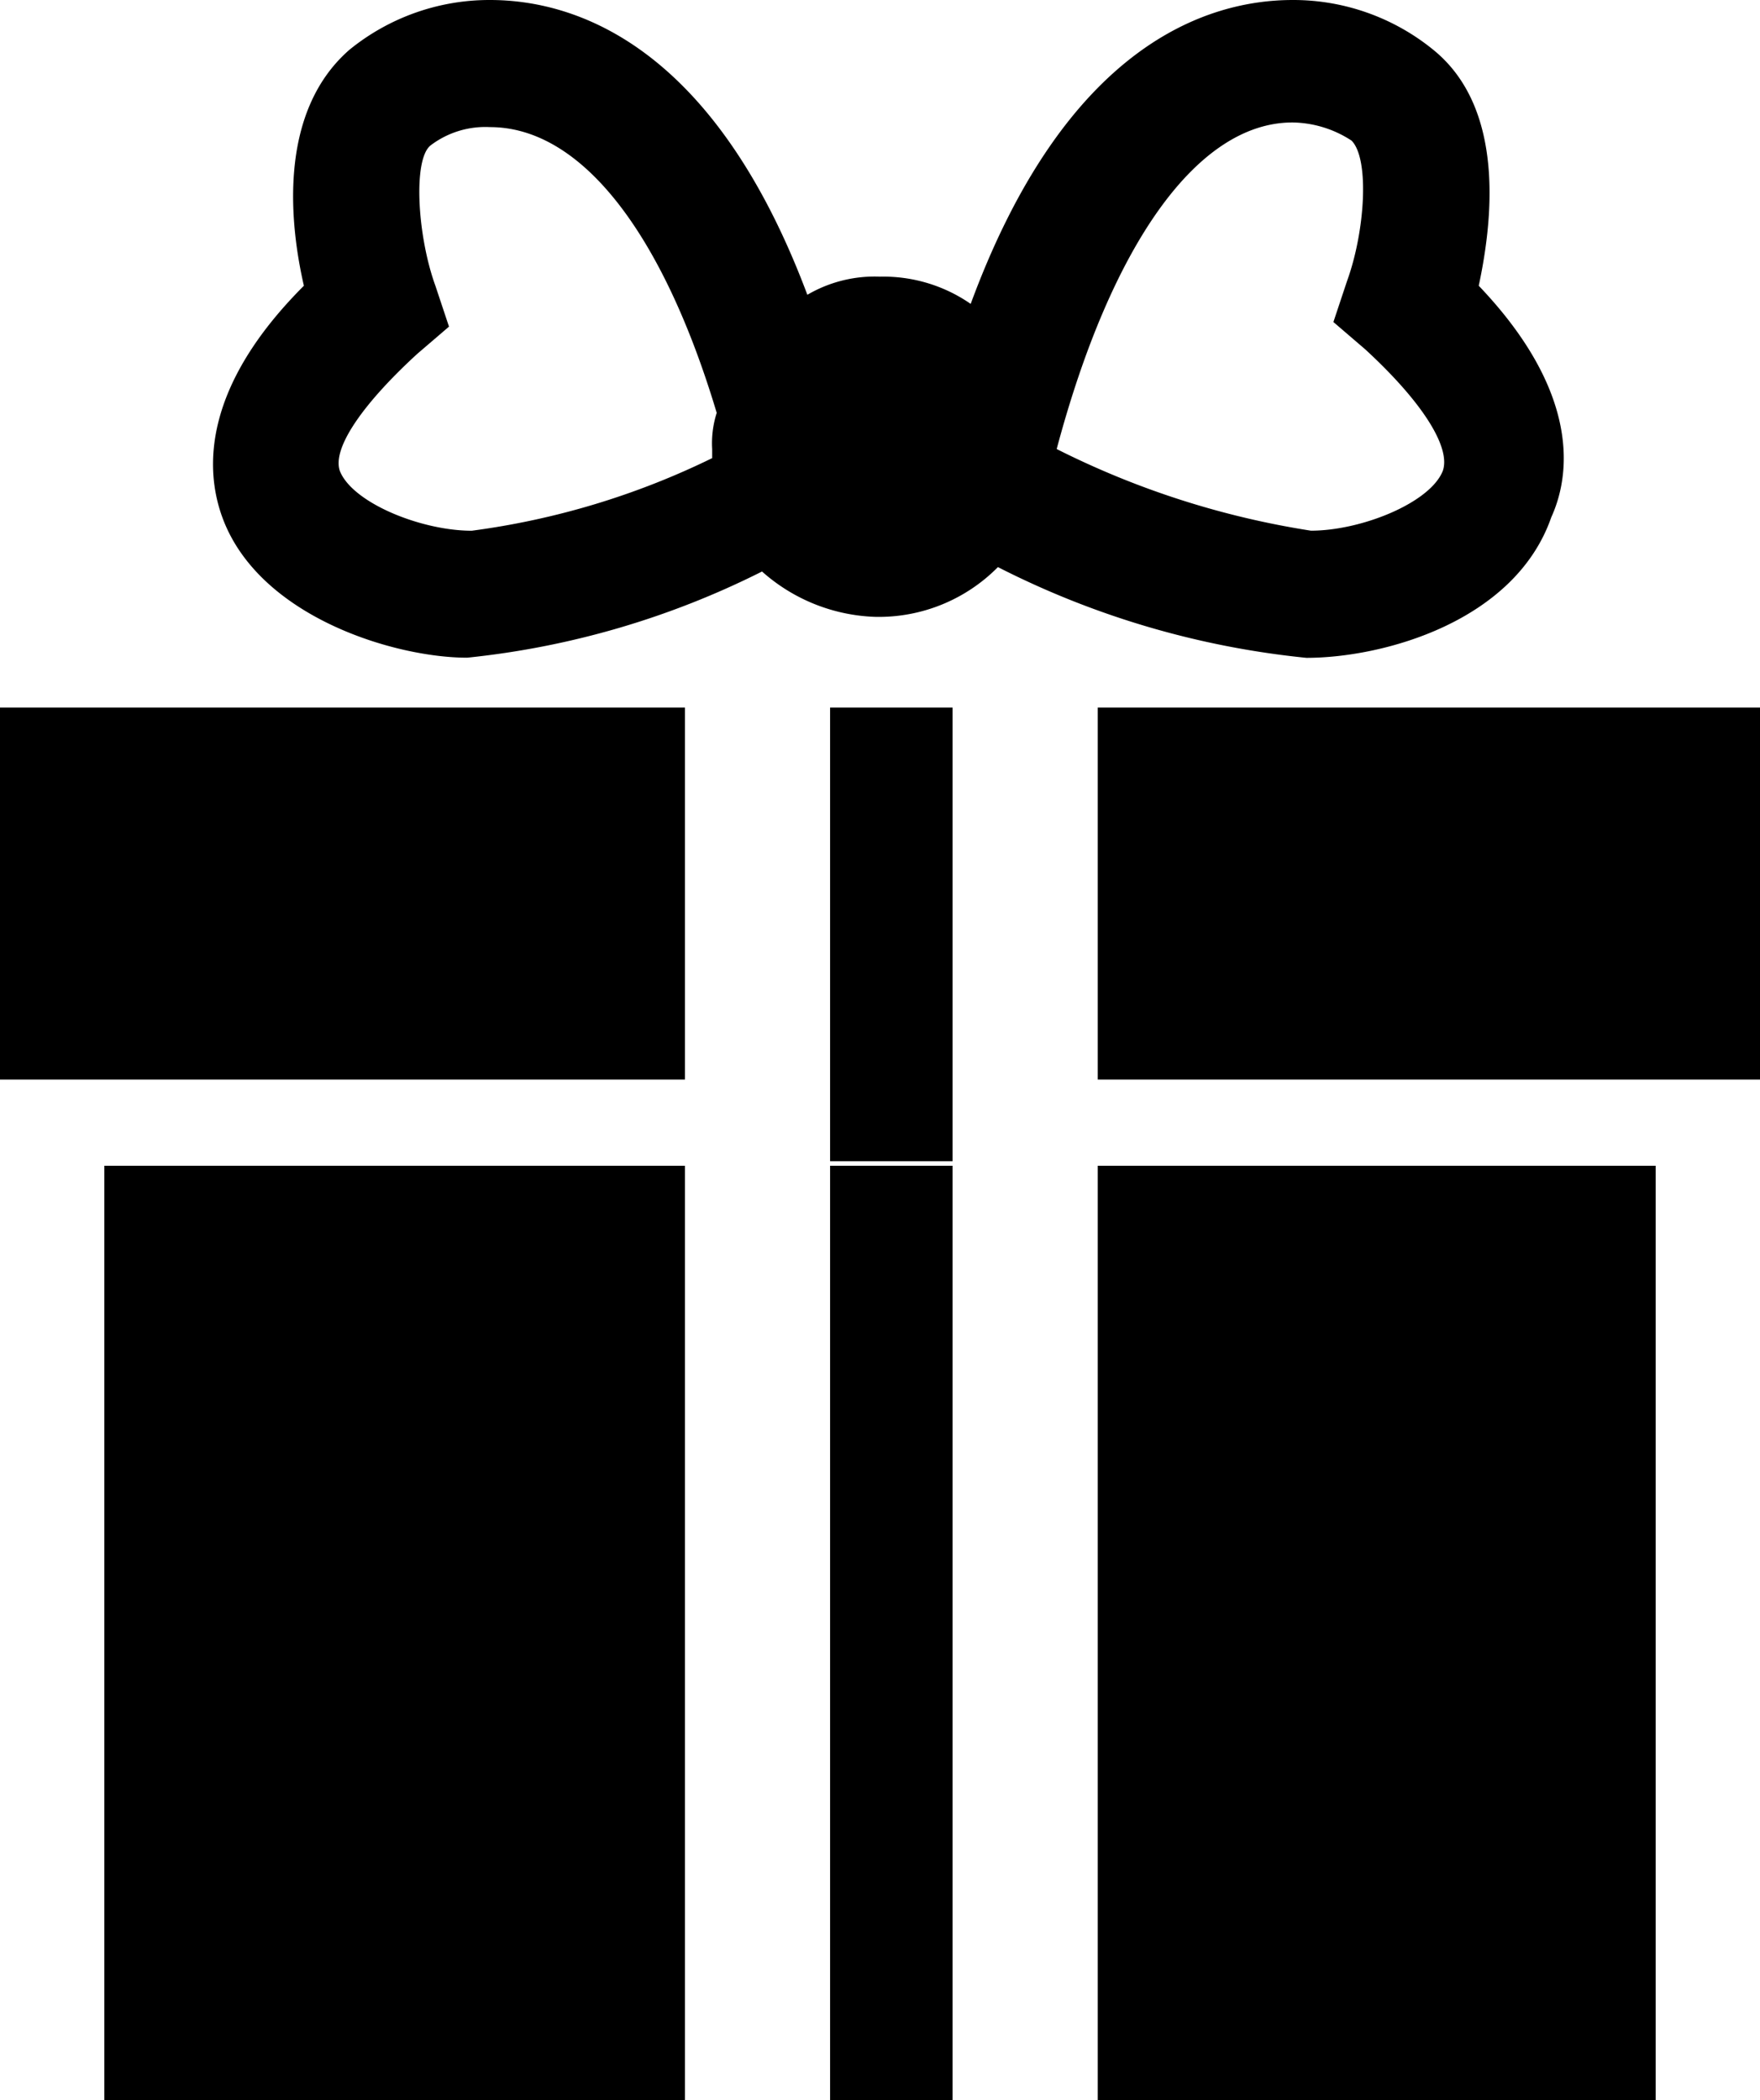 <svg xmlns="http://www.w3.org/2000/svg" viewBox="0 0 36 42.959"><defs/><path class="a" d="M16.979 22.082h2.505v1.67h-2.505zM22.454 14.474H36v7.608H22.454zM16.979 14.474h2.505v7.608h-2.505zM0 14.474h14.01v7.608H0zM16.979 23.845h2.505v19.113h-2.505zM22.454 23.845h11.412v19.113H22.454zM2.134 23.845H14.01v19.113H2.134zM30.247 5.845c.278-1.3.557-3.619-.928-4.825A4.535 4.535 0 0 0 26.443 0c-1.763 0-4.639.928-6.588 6.216a3.135 3.135 0 0 0-1.856-.557 2.723 2.723 0 0 0-1.485.371C14.567.835 11.691 0 10.021 0a4.535 4.535 0 0 0-2.877 1.021C5.661 2.32 5.938 4.639 6.216 5.845c-2.041 2.041-2.041 3.711-1.67 4.732.742 2.041 3.526 2.876 5.01 2.876a17.357 17.357 0 0 0 6.031-1.763 3.661 3.661 0 0 0 2.32.928 3.426 3.426 0 0 0 2.505-1.018 17.8 17.8 0 0 0 6.309 1.856c1.577 0 4.268-.742 5.01-2.876.465-1.023.465-2.693-1.484-4.735zm-15.68 3.526a15.915 15.915 0 0 1-4.918 1.485c-1.021 0-2.412-.557-2.691-1.206-.186-.464.464-1.392 1.577-2.412l.649-.557-.278-.835c-.371-1.021-.464-2.6-.093-2.876a1.851 1.851 0 0 1 1.208-.37c1.856 0 3.526 2.134 4.639 5.845a2.043 2.043 0 0 0-.093.742zm14.938.278c-.278.649-1.67 1.206-2.691 1.206a17.542 17.542 0 0 1-5.2-1.67c1.113-4.175 2.876-6.68 4.825-6.68a2.262 2.262 0 0 1 1.206.371c.371.371.278 1.856-.093 2.876l-.278.835.649.557c1.211 1.114 1.768 2.042 1.582 2.505z"/></svg>